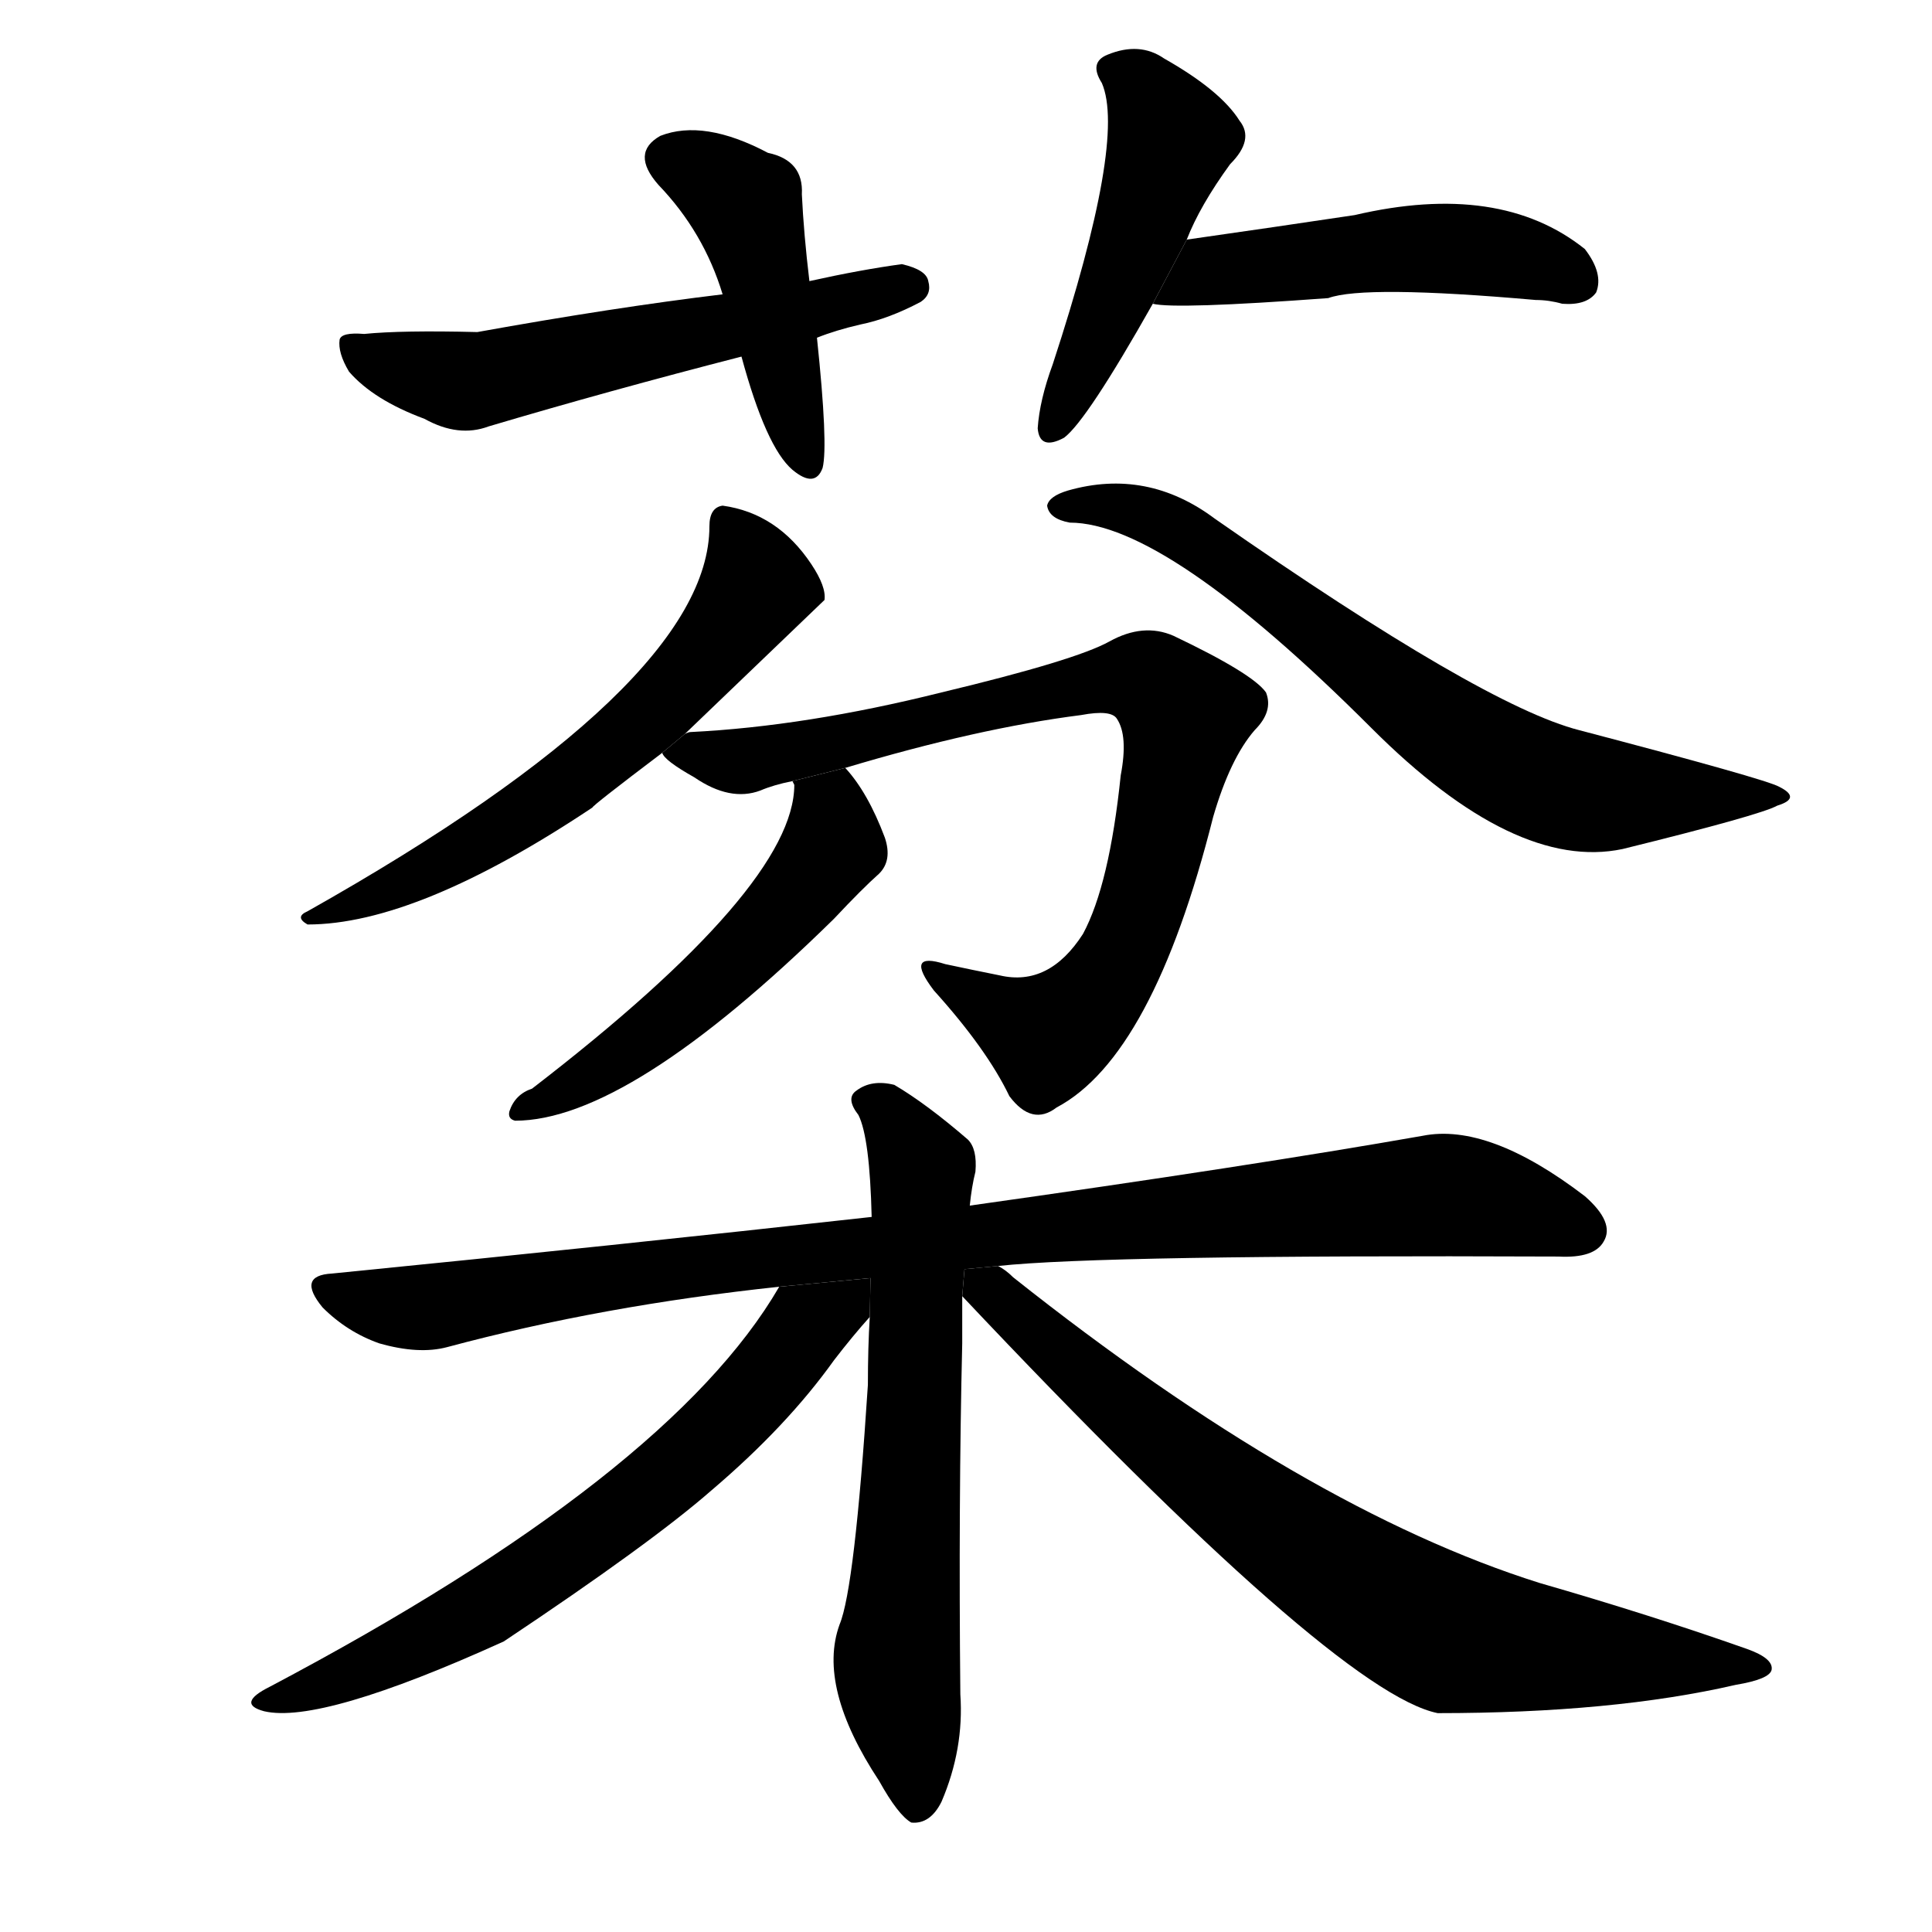 <svg version="1.1" viewBox="0 0 1024 1024" xmlns="http://www.w3.org/2000/svg">
  <g stroke="black" stroke-dasharray="1,1" stroke-width="1" transform="scale(4, 4)">
  </g>
  <g transform="scale(1, -1) translate(0, -900)">
    <style type="text/css">
      
        @keyframes keyframes0 {
          from {
            stroke: blue;
            stroke-dashoffset: 442;
            stroke-width: 128;
          }
          59% {
            animation-timing-function: step-end;
            stroke: blue;
            stroke-dashoffset: 0;
            stroke-width: 128;
          }
          to {
            stroke: black;
            stroke-width: 1024;
          }
        }
        #make-me-a-hanzi-animation-0 {
          animation: keyframes0 0.61s both;
          animation-delay: 0s;
          animation-timing-function: linear;
        }
      
        @keyframes keyframes1 {
          from {
            stroke: blue;
            stroke-dashoffset: 560;
            stroke-width: 128;
          }
          65% {
            animation-timing-function: step-end;
            stroke: blue;
            stroke-dashoffset: 0;
            stroke-width: 128;
          }
          to {
            stroke: black;
            stroke-width: 1024;
          }
        }
        #make-me-a-hanzi-animation-1 {
          animation: keyframes1 0.706s both;
          animation-delay: 0.61s;
          animation-timing-function: linear;
        }
      
        @keyframes keyframes2 {
          from {
            stroke: blue;
            stroke-dashoffset: 460;
            stroke-width: 128;
          }
          60% {
            animation-timing-function: step-end;
            stroke: blue;
            stroke-dashoffset: 0;
            stroke-width: 128;
          }
          to {
            stroke: black;
            stroke-width: 1024;
          }
        }
        #make-me-a-hanzi-animation-2 {
          animation: keyframes2 0.624s both;
          animation-delay: 1.315s;
          animation-timing-function: linear;
        }
      
        @keyframes keyframes3 {
          from {
            stroke: blue;
            stroke-dashoffset: 484;
            stroke-width: 128;
          }
          61% {
            animation-timing-function: step-end;
            stroke: blue;
            stroke-dashoffset: 0;
            stroke-width: 128;
          }
          to {
            stroke: black;
            stroke-width: 1024;
          }
        }
        #make-me-a-hanzi-animation-3 {
          animation: keyframes3 0.644s both;
          animation-delay: 1.94s;
          animation-timing-function: linear;
        }
      
        @keyframes keyframes4 {
          from {
            stroke: blue;
            stroke-dashoffset: 591;
            stroke-width: 128;
          }
          66% {
            animation-timing-function: step-end;
            stroke: blue;
            stroke-dashoffset: 0;
            stroke-width: 128;
          }
          to {
            stroke: black;
            stroke-width: 1024;
          }
        }
        #make-me-a-hanzi-animation-4 {
          animation: keyframes4 0.731s both;
          animation-delay: 2.584s;
          animation-timing-function: linear;
        }
      
        @keyframes keyframes5 {
          from {
            stroke: blue;
            stroke-dashoffset: 676;
            stroke-width: 128;
          }
          69% {
            animation-timing-function: step-end;
            stroke: blue;
            stroke-dashoffset: 0;
            stroke-width: 128;
          }
          to {
            stroke: black;
            stroke-width: 1024;
          }
        }
        #make-me-a-hanzi-animation-5 {
          animation: keyframes5 0.8s both;
          animation-delay: 3.315s;
          animation-timing-function: linear;
        }
      
        @keyframes keyframes6 {
          from {
            stroke: blue;
            stroke-dashoffset: 784;
            stroke-width: 128;
          }
          72% {
            animation-timing-function: step-end;
            stroke: blue;
            stroke-dashoffset: 0;
            stroke-width: 128;
          }
          to {
            stroke: black;
            stroke-width: 1024;
          }
        }
        #make-me-a-hanzi-animation-6 {
          animation: keyframes6 0.888s both;
          animation-delay: 4.115s;
          animation-timing-function: linear;
        }
      
        @keyframes keyframes7 {
          from {
            stroke: blue;
            stroke-dashoffset: 506;
            stroke-width: 128;
          }
          62% {
            animation-timing-function: step-end;
            stroke: blue;
            stroke-dashoffset: 0;
            stroke-width: 128;
          }
          to {
            stroke: black;
            stroke-width: 1024;
          }
        }
        #make-me-a-hanzi-animation-7 {
          animation: keyframes7 0.662s both;
          animation-delay: 5.003s;
          animation-timing-function: linear;
        }
      
        @keyframes keyframes8 {
          from {
            stroke: blue;
            stroke-dashoffset: 928;
            stroke-width: 128;
          }
          75% {
            animation-timing-function: step-end;
            stroke: blue;
            stroke-dashoffset: 0;
            stroke-width: 128;
          }
          to {
            stroke: black;
            stroke-width: 1024;
          }
        }
        #make-me-a-hanzi-animation-8 {
          animation: keyframes8 1.005s both;
          animation-delay: 5.665s;
          animation-timing-function: linear;
        }
      
        @keyframes keyframes9 {
          from {
            stroke: blue;
            stroke-dashoffset: 638;
            stroke-width: 128;
          }
          67% {
            animation-timing-function: step-end;
            stroke: blue;
            stroke-dashoffset: 0;
            stroke-width: 128;
          }
          to {
            stroke: black;
            stroke-width: 1024;
          }
        }
        #make-me-a-hanzi-animation-9 {
          animation: keyframes9 0.769s both;
          animation-delay: 6.67s;
          animation-timing-function: linear;
        }
      
        @keyframes keyframes10 {
          from {
            stroke: blue;
            stroke-dashoffset: 641;
            stroke-width: 128;
          }
          68% {
            animation-timing-function: step-end;
            stroke: blue;
            stroke-dashoffset: 0;
            stroke-width: 128;
          }
          to {
            stroke: black;
            stroke-width: 1024;
          }
        }
        #make-me-a-hanzi-animation-10 {
          animation: keyframes10 0.772s both;
          animation-delay: 7.439s;
          animation-timing-function: linear;
        }
      
        @keyframes keyframes11 {
          from {
            stroke: blue;
            stroke-dashoffset: 737;
            stroke-width: 128;
          }
          71% {
            animation-timing-function: step-end;
            stroke: blue;
            stroke-dashoffset: 0;
            stroke-width: 128;
          }
          to {
            stroke: black;
            stroke-width: 1024;
          }
        }
        #make-me-a-hanzi-animation-11 {
          animation: keyframes11 0.85s both;
          animation-delay: 8.211s;
          animation-timing-function: linear;
        }
      
    </style>
    
      <path d="M 429 751 Q 426 776 425 797 Q 426 815 407 819 Q 373 837 350 828 Q 334 819 349 802 Q 373 777 383 744 L 393 711 Q 406 663 420 651 Q 432 641 436 652 Q 439 664 433 721 L 429 751 Z" fill="black"></path>
    
      <path d="M 433 721 Q 443 725 456 728 Q 471 731 488 740 Q 494 744 492 751 Q 491 757 478 760 Q 456 757 429 751 L 383 744 Q 325 737 253 724 Q 213 725 193 723 Q 181 724 180 720 Q 179 713 185 703 Q 198 688 225 678 Q 243 668 259 674 Q 323 693 393 711 L 433 721 Z" fill="black"></path>
    
      <path d="M 629 773 Q 636 791 652 813 Q 665 826 657 836 Q 647 852 617 869 Q 604 878 587 871 Q 577 867 584 856 Q 597 826 558 707 Q 551 688 550 673 Q 551 661 564 668 Q 576 677 611 739 L 629 773 Z" fill="black"></path>
    
      <path d="M 611 739 Q 623 736 704 742 Q 723 749 814 741 Q 821 741 828 739 Q 841 738 846 745 Q 850 755 840 768 Q 795 804 718 786 Q 678 780 629 773 L 611 739 Z" fill="black"></path>
    
      <path d="M 363 511 Q 436 581 437 582 Q 438 589 430 601 Q 412 628 383 632 Q 376 631 376 621 Q 376 537 163 417 Q 156 414 163 410 Q 221 410 314 472 Q 314 473 351 501 L 363 511 Z" fill="black"></path>
    
      <path d="M 555 632 Q 556 625 567 623 Q 618 623 727 514 Q 803 438 860 450 Q 933 468 942 473 Q 955 477 943 483 Q 936 487 837 513 Q 786 526 644 625 Q 608 652 566 640 Q 556 637 555 632 Z" fill="black"></path>
    
      <path d="M 448 493 Q 518 514 573 521 Q 589 524 592 519 Q 598 510 594 489 Q 588 431 574 405 Q 556 377 530 383 Q 515 386 501 389 Q 479 396 495 375 Q 523 344 535 319 Q 547 303 560 313 Q 611 340 643 467 Q 652 498 665 513 Q 675 523 671 533 Q 664 543 622 563 Q 606 570 588 560 Q 570 550 499 533 Q 427 515 366 512 Q 365 512 363 511 L 351 501 Q 352 497 368 488 Q 387 475 403 481 Q 410 484 420 486 L 448 493 Z" fill="black"></path>
    
      <path d="M 420 486 L 421 484 Q 421 430 282 323 Q 273 320 270 311 Q 269 307 273 306 Q 333 306 442 413 Q 457 429 466 437 Q 473 444 469 456 Q 460 480 448 493 L 420 486 Z" fill="black"></path>
    
      <path d="M 529 229 Q 584 235 826 234 Q 845 233 850 242 Q 856 252 840 266 Q 789 305 754 298 Q 663 282 514 261 L 462 255 Q 327 240 176 225 Q 157 224 171 207 Q 184 194 201 188 Q 222 182 237 186 Q 319 208 413 218 L 529 229 Z" fill="black"></path>
    
      <path d="M 514 261 Q 515 271 517 279 Q 518 291 513 296 Q 491 315 474 325 Q 462 328 454 322 Q 448 318 455 309 Q 461 297 462 255 L 461 202 Q 460 186 460 166 Q 453 58 445 39 Q 433 6 466 -44 Q 476 -62 483 -66 Q 493 -67 499 -55 Q 511 -27 509 2 Q 508 104 510 188 Q 510 201 510 213 L 514 261 Z" fill="black"></path>
    
      <path d="M 413 218 Q 355 118 143 6 Q 125 -3 140 -7 Q 170 -14 267 30 Q 345 82 377 110 Q 417 144 442 179 Q 452 192 461 202 L 461.388 222.589 L 413 218 Z" fill="black"></path>
    
      <path d="M 510 213 Q 708 3 762 -8 Q 855 -8 920 7 Q 938 10 939 15 Q 940 21 926 26 Q 875 44 816 61 Q 692 100 537 223 Q 533 227 529 229 L 511.193 227.311 L 510 213 Z" fill="black"></path>
    
    
      <clipPath id="make-me-a-hanzi-clip-0">
        <path d="M 429 751 Q 426 776 425 797 Q 426 815 407 819 Q 373 837 350 828 Q 334 819 349 802 Q 373 777 383 744 L 393 711 Q 406 663 420 651 Q 432 641 436 652 Q 439 664 433 721 L 429 751 Z"></path>
      </clipPath>
      <path clip-path="url(#make-me-a-hanzi-clip-0)" d="M 356 815 L 377 806 L 396 788 L 428 655" fill="none" id="make-me-a-hanzi-animation-0" stroke-dasharray="314 628" stroke-linecap="round"></path>
    
      <clipPath id="make-me-a-hanzi-clip-1">
        <path d="M 433 721 Q 443 725 456 728 Q 471 731 488 740 Q 494 744 492 751 Q 491 757 478 760 Q 456 757 429 751 L 383 744 Q 325 737 253 724 Q 213 725 193 723 Q 181 724 180 720 Q 179 713 185 703 Q 198 688 225 678 Q 243 668 259 674 Q 323 693 393 711 L 433 721 Z"></path>
      </clipPath>
      <path clip-path="url(#make-me-a-hanzi-clip-1)" d="M 188 717 L 212 705 L 259 699 L 483 748" fill="none" id="make-me-a-hanzi-animation-1" stroke-dasharray="432 864" stroke-linecap="round"></path>
    
      <clipPath id="make-me-a-hanzi-clip-2">
        <path d="M 629 773 Q 636 791 652 813 Q 665 826 657 836 Q 647 852 617 869 Q 604 878 587 871 Q 577 867 584 856 Q 597 826 558 707 Q 551 688 550 673 Q 551 661 564 668 Q 576 677 611 739 L 629 773 Z"></path>
      </clipPath>
      <path clip-path="url(#make-me-a-hanzi-clip-2)" d="M 597 861 L 621 826 L 559 677" fill="none" id="make-me-a-hanzi-animation-2" stroke-dasharray="332 664" stroke-linecap="round"></path>
    
      <clipPath id="make-me-a-hanzi-clip-3">
        <path d="M 611 739 Q 623 736 704 742 Q 723 749 814 741 Q 821 741 828 739 Q 841 738 846 745 Q 850 755 840 768 Q 795 804 718 786 Q 678 780 629 773 L 611 739 Z"></path>
      </clipPath>
      <path clip-path="url(#make-me-a-hanzi-clip-3)" d="M 615 744 L 641 757 L 748 769 L 790 767 L 837 751" fill="none" id="make-me-a-hanzi-animation-3" stroke-dasharray="356 712" stroke-linecap="round"></path>
    
      <clipPath id="make-me-a-hanzi-clip-4">
        <path d="M 363 511 Q 436 581 437 582 Q 438 589 430 601 Q 412 628 383 632 Q 376 631 376 621 Q 376 537 163 417 Q 156 414 163 410 Q 221 410 314 472 Q 314 473 351 501 L 363 511 Z"></path>
      </clipPath>
      <path clip-path="url(#make-me-a-hanzi-clip-4)" d="M 388 621 L 401 589 L 376 553 L 331 506 L 238 444 L 190 421 L 174 423 L 168 414" fill="none" id="make-me-a-hanzi-animation-4" stroke-dasharray="463 926" stroke-linecap="round"></path>
    
      <clipPath id="make-me-a-hanzi-clip-5">
        <path d="M 555 632 Q 556 625 567 623 Q 618 623 727 514 Q 803 438 860 450 Q 933 468 942 473 Q 955 477 943 483 Q 936 487 837 513 Q 786 526 644 625 Q 608 652 566 640 Q 556 637 555 632 Z"></path>
      </clipPath>
      <path clip-path="url(#make-me-a-hanzi-clip-5)" d="M 564 631 L 593 631 L 629 617 L 751 524 L 817 486 L 850 479 L 939 478" fill="none" id="make-me-a-hanzi-animation-5" stroke-dasharray="548 1096" stroke-linecap="round"></path>
    
      <clipPath id="make-me-a-hanzi-clip-6">
        <path d="M 448 493 Q 518 514 573 521 Q 589 524 592 519 Q 598 510 594 489 Q 588 431 574 405 Q 556 377 530 383 Q 515 386 501 389 Q 479 396 495 375 Q 523 344 535 319 Q 547 303 560 313 Q 611 340 643 467 Q 652 498 665 513 Q 675 523 671 533 Q 664 543 622 563 Q 606 570 588 560 Q 570 550 499 533 Q 427 515 366 512 Q 365 512 363 511 L 351 501 Q 352 497 368 488 Q 387 475 403 481 Q 410 484 420 486 L 448 493 Z"></path>
      </clipPath>
      <path clip-path="url(#make-me-a-hanzi-clip-6)" d="M 359 504 L 395 497 L 593 541 L 619 533 L 628 521 L 617 462 L 600 405 L 585 377 L 553 351 L 506 378" fill="none" id="make-me-a-hanzi-animation-6" stroke-dasharray="656 1312" stroke-linecap="round"></path>
    
      <clipPath id="make-me-a-hanzi-clip-7">
        <path d="M 420 486 L 421 484 Q 421 430 282 323 Q 273 320 270 311 Q 269 307 273 306 Q 333 306 442 413 Q 457 429 466 437 Q 473 444 469 456 Q 460 480 448 493 L 420 486 Z"></path>
      </clipPath>
      <path clip-path="url(#make-me-a-hanzi-clip-7)" d="M 431 479 L 440 470 L 442 452 L 404 404 L 326 338 L 277 312" fill="none" id="make-me-a-hanzi-animation-7" stroke-dasharray="378 756" stroke-linecap="round"></path>
    
      <clipPath id="make-me-a-hanzi-clip-8">
        <path d="M 529 229 Q 584 235 826 234 Q 845 233 850 242 Q 856 252 840 266 Q 789 305 754 298 Q 663 282 514 261 L 462 255 Q 327 240 176 225 Q 157 224 171 207 Q 184 194 201 188 Q 222 182 237 186 Q 319 208 413 218 L 529 229 Z"></path>
      </clipPath>
      <path clip-path="url(#make-me-a-hanzi-clip-8)" d="M 174 216 L 228 207 L 395 233 L 754 266 L 803 261 L 839 248" fill="none" id="make-me-a-hanzi-animation-8" stroke-dasharray="800 1600" stroke-linecap="round"></path>
    
      <clipPath id="make-me-a-hanzi-clip-9">
        <path d="M 514 261 Q 515 271 517 279 Q 518 291 513 296 Q 491 315 474 325 Q 462 328 454 322 Q 448 318 455 309 Q 461 297 462 255 L 461 202 Q 460 186 460 166 Q 453 58 445 39 Q 433 6 466 -44 Q 476 -62 483 -66 Q 493 -67 499 -55 Q 511 -27 509 2 Q 508 104 510 188 Q 510 201 510 213 L 514 261 Z"></path>
      </clipPath>
      <path clip-path="url(#make-me-a-hanzi-clip-9)" d="M 462 316 L 489 280 L 475 21 L 485 -56" fill="none" id="make-me-a-hanzi-animation-9" stroke-dasharray="510 1020" stroke-linecap="round"></path>
    
      <clipPath id="make-me-a-hanzi-clip-10">
        <path d="M 413 218 Q 355 118 143 6 Q 125 -3 140 -7 Q 170 -14 267 30 Q 345 82 377 110 Q 417 144 442 179 Q 452 192 461 202 L 461.388 222.589 L 413 218 Z"></path>
      </clipPath>
      <path clip-path="url(#make-me-a-hanzi-clip-10)" d="M 456 218 L 423 192 L 370 131 L 309 83 L 230 33 L 145 -1" fill="none" id="make-me-a-hanzi-animation-10" stroke-dasharray="513 1026" stroke-linecap="round"></path>
    
      <clipPath id="make-me-a-hanzi-clip-11">
        <path d="M 510 213 Q 708 3 762 -8 Q 855 -8 920 7 Q 938 10 939 15 Q 940 21 926 26 Q 875 44 816 61 Q 692 100 537 223 Q 533 227 529 229 L 511.193 227.311 L 510 213 Z"></path>
      </clipPath>
      <path clip-path="url(#make-me-a-hanzi-clip-11)" d="M 516 220 L 651 108 L 760 37 L 805 27 L 934 16" fill="none" id="make-me-a-hanzi-animation-11" stroke-dasharray="609 1218" stroke-linecap="round"></path>
    
  </g>
</svg>
